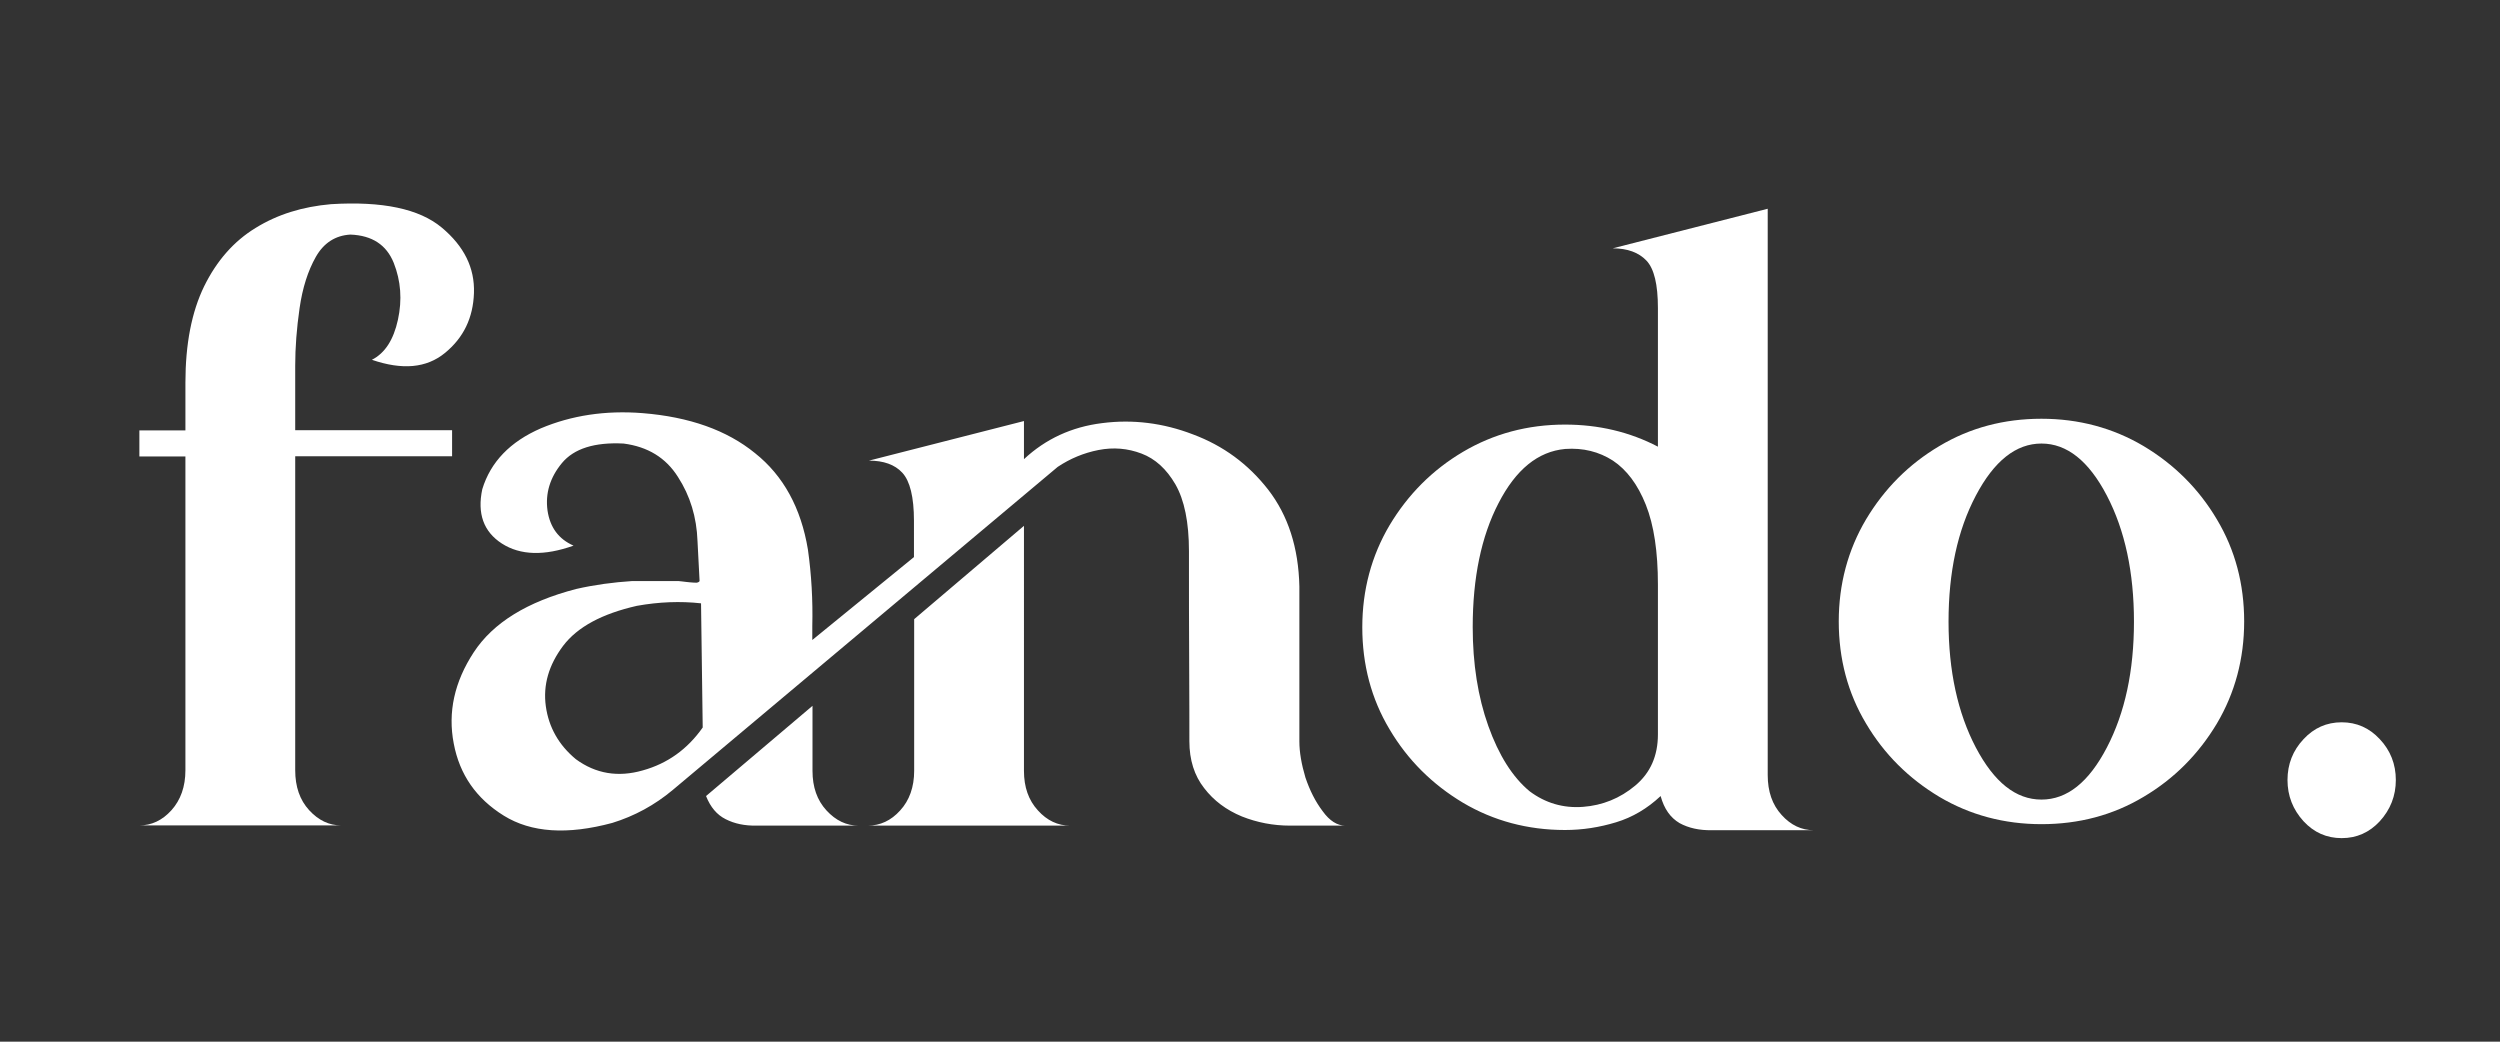 <svg xmlns="http://www.w3.org/2000/svg" xmlns:xlink="http://www.w3.org/1999/xlink" id="Layer_1" x="0px" y="0px" viewBox="0 0 120 50" style="enable-background:new 0 0 120 50;" xml:space="preserve"><rect x="0" y="0" width="120" height="50" fill="#333333" stroke="none"/><style type="text/css">	.st0{fill:#FFFFFF;}</style><g>	<path class="st0" d="M16.82,11.26c-0.72,0.04-1.28,0.4-1.66,1.07c-0.38,0.67-0.64,1.49-0.78,2.46c-0.14,0.97-0.21,1.89-0.21,2.76  c0,0.06,0,0.57,0,1.53s0,1.49,0,1.57h7.53v1.25h-7.53v15.07c0,0.79,0.22,1.43,0.67,1.92s0.96,0.73,1.54,0.73H6.69  c0.58,0,1.1-0.24,1.54-0.73s0.67-1.13,0.67-1.92V21.91H6.69v-1.25H8.9v-2.29c0-1.86,0.3-3.4,0.9-4.63c0.6-1.22,1.42-2.16,2.47-2.8  c1.05-0.65,2.25-1.02,3.62-1.14c2.46-0.15,4.23,0.22,5.31,1.12c1.08,0.9,1.59,1.94,1.55,3.14c-0.04,1.2-0.5,2.15-1.39,2.88  s-2.05,0.83-3.51,0.33c0.63-0.32,1.04-0.96,1.25-1.92c0.21-0.96,0.14-1.87-0.2-2.73C18.55,11.75,17.86,11.3,16.82,11.26z"></path>	<path class="st0" d="M63.49,38.94c0.33,0.46,0.7,0.69,1.08,0.69c-1.04,0-1.92,0-2.65,0c-0.81,0-1.58-0.15-2.31-0.44  c-0.75-0.31-1.35-0.76-1.81-1.36c-0.47-0.6-0.71-1.35-0.71-2.25c0-0.76,0-2.05-0.01-3.85c-0.01-1.8-0.01-3.26-0.01-4.39  c0-0.47,0-0.76,0-0.88c0-1.39-0.22-2.46-0.65-3.21c-0.43-0.74-0.97-1.23-1.63-1.48s-1.34-0.31-2.06-0.17  c-0.71,0.14-1.36,0.41-1.96,0.81L32.29,37.92c-0.86,0.72-1.83,1.25-2.9,1.58c-2.15,0.58-3.89,0.47-5.21-0.35  c-1.32-0.82-2.12-1.97-2.4-3.46c-0.29-1.5,0.03-2.96,0.96-4.38c0.93-1.42,2.57-2.43,4.92-3.04c0.88-0.2,1.77-0.32,2.69-0.38h2.21  c0.03,0,0.09,0.01,0.19,0.02s0.22,0.03,0.35,0.04c0.12,0.01,0.24,0.02,0.33,0.02c0.08-0.01,0.13-0.04,0.15-0.08l-0.1-1.92  c-0.04-1.14-0.35-2.17-0.94-3.08c-0.58-0.92-1.45-1.45-2.61-1.6c-1.39-0.07-2.38,0.24-2.96,0.94c-0.57,0.69-0.8,1.45-0.69,2.27  c0.12,0.82,0.54,1.38,1.25,1.69c-1.4,0.5-2.55,0.47-3.44-0.1c-0.88-0.57-1.19-1.44-0.94-2.61c0.4-1.31,1.34-2.28,2.81-2.92  c1.47-0.62,3.1-0.87,4.88-0.73c2.25,0.18,4.05,0.82,5.4,1.92c1.36,1.08,2.21,2.63,2.54,4.63c0.17,1.21,0.24,2.43,0.21,3.67v0.67  l4.88-3.98V25c0-1.14-0.19-1.91-0.56-2.31c-0.36-0.39-0.9-0.58-1.6-0.58l7.44-1.9v1.83c1.04-0.97,2.29-1.55,3.75-1.73  c1.47-0.19,2.93-0.01,4.36,0.54c1.45,0.54,2.65,1.42,3.61,2.65c0.96,1.24,1.46,2.79,1.5,4.65v0.02v7.42c0,0.51,0.1,1.09,0.29,1.73  C62.87,37.94,63.14,38.48,63.49,38.94z M30.85,36.98c1.19-0.33,2.15-1.02,2.88-2.06l-0.08-5.96c-0.99-0.11-2.02-0.07-3.08,0.12  c-1.67,0.38-2.85,1.01-3.54,1.92c-0.69,0.92-0.97,1.88-0.83,2.9c0.14,1.01,0.62,1.86,1.44,2.54  C28.59,37.14,29.67,37.32,30.85,36.98z M33.89,38.21L39,33.88V37c0,0.78,0.22,1.41,0.67,1.9s0.96,0.73,1.54,0.73h-4.9  c-0.56,0.01-1.05-0.09-1.48-0.31C34.41,39.11,34.1,38.74,33.89,38.21z M43.88,37v-7.28l5.27-4.48V37c0,0.78,0.22,1.41,0.67,1.9  c0.44,0.49,0.96,0.73,1.54,0.73h-9.71c0.6,0,1.12-0.24,1.56-0.73C43.65,38.42,43.88,37.78,43.88,37z"></path>	<path class="st0" d="M79.71,38.21c-0.64,0.6-1.35,1.02-2.14,1.26c-0.79,0.24-1.6,0.37-2.45,0.37c-1.79,0-3.43-0.44-4.9-1.31  c-1.47-0.88-2.65-2.05-3.52-3.52c-0.88-1.47-1.31-3.11-1.31-4.9s0.44-3.43,1.31-4.9c0.88-1.47,2.05-2.65,3.52-3.52  s3.11-1.31,4.9-1.31c1.61,0,3.1,0.35,4.46,1.06v-6.65c0-1.13-0.18-1.89-0.55-2.28s-0.91-0.59-1.62-0.59l7.44-1.9v27.18  c0,0.79,0.22,1.43,0.67,1.92c0.44,0.49,0.96,0.73,1.54,0.73h-4.9c-0.58,0.01-1.1-0.1-1.54-0.34  C80.18,39.25,79.88,38.83,79.71,38.21z M79.58,28.06c0-1.57-0.19-2.85-0.58-3.83c-0.39-0.98-0.92-1.68-1.58-2.12  c-0.67-0.43-1.43-0.62-2.29-0.56c-1.31,0.12-2.37,0.99-3.2,2.6c-0.83,1.6-1.24,3.59-1.24,5.95c0,1.76,0.25,3.35,0.75,4.75  c0.5,1.4,1.16,2.45,1.98,3.13c0.76,0.57,1.62,0.82,2.56,0.75c0.94-0.07,1.78-0.41,2.51-1.02c0.73-0.61,1.09-1.43,1.09-2.46V28.06z"></path>	<path class="st0" d="M102.89,21.41c1.47,0.88,2.65,2.05,3.52,3.52c0.88,1.47,1.31,3.11,1.31,4.9c0,1.79-0.44,3.43-1.31,4.9  c-0.88,1.47-2.05,2.65-3.52,3.52c-1.47,0.88-3.11,1.31-4.9,1.31s-3.43-0.44-4.9-1.31c-1.47-0.88-2.65-2.05-3.52-3.52  c-0.88-1.47-1.31-3.11-1.31-4.9c0-1.79,0.44-3.43,1.31-4.9c0.88-1.47,2.05-2.65,3.52-3.52c1.47-0.88,3.11-1.31,4.9-1.31  S101.42,20.54,102.89,21.41z M94.84,23.79c-0.88,1.67-1.31,3.68-1.31,6.05c0,2.36,0.44,4.38,1.31,6.04c0.88,1.67,1.92,2.5,3.15,2.5  s2.27-0.83,3.14-2.5c0.87-1.67,1.3-3.68,1.3-6.04c0-2.36-0.43-4.38-1.3-6.05c-0.87-1.67-1.92-2.5-3.14-2.5S95.72,22.12,94.84,23.79  z"></path>	<path class="st0" d="M115,37.44c0,0.76-0.26,1.42-0.77,1.98c-0.5,0.54-1.11,0.81-1.83,0.81s-1.33-0.27-1.83-0.81  c-0.51-0.56-0.77-1.22-0.77-1.98s0.26-1.42,0.77-1.96c0.5-0.54,1.11-0.81,1.83-0.81s1.33,0.27,1.83,0.81  C114.74,36.02,115,36.68,115,37.44z"></path></g></svg>